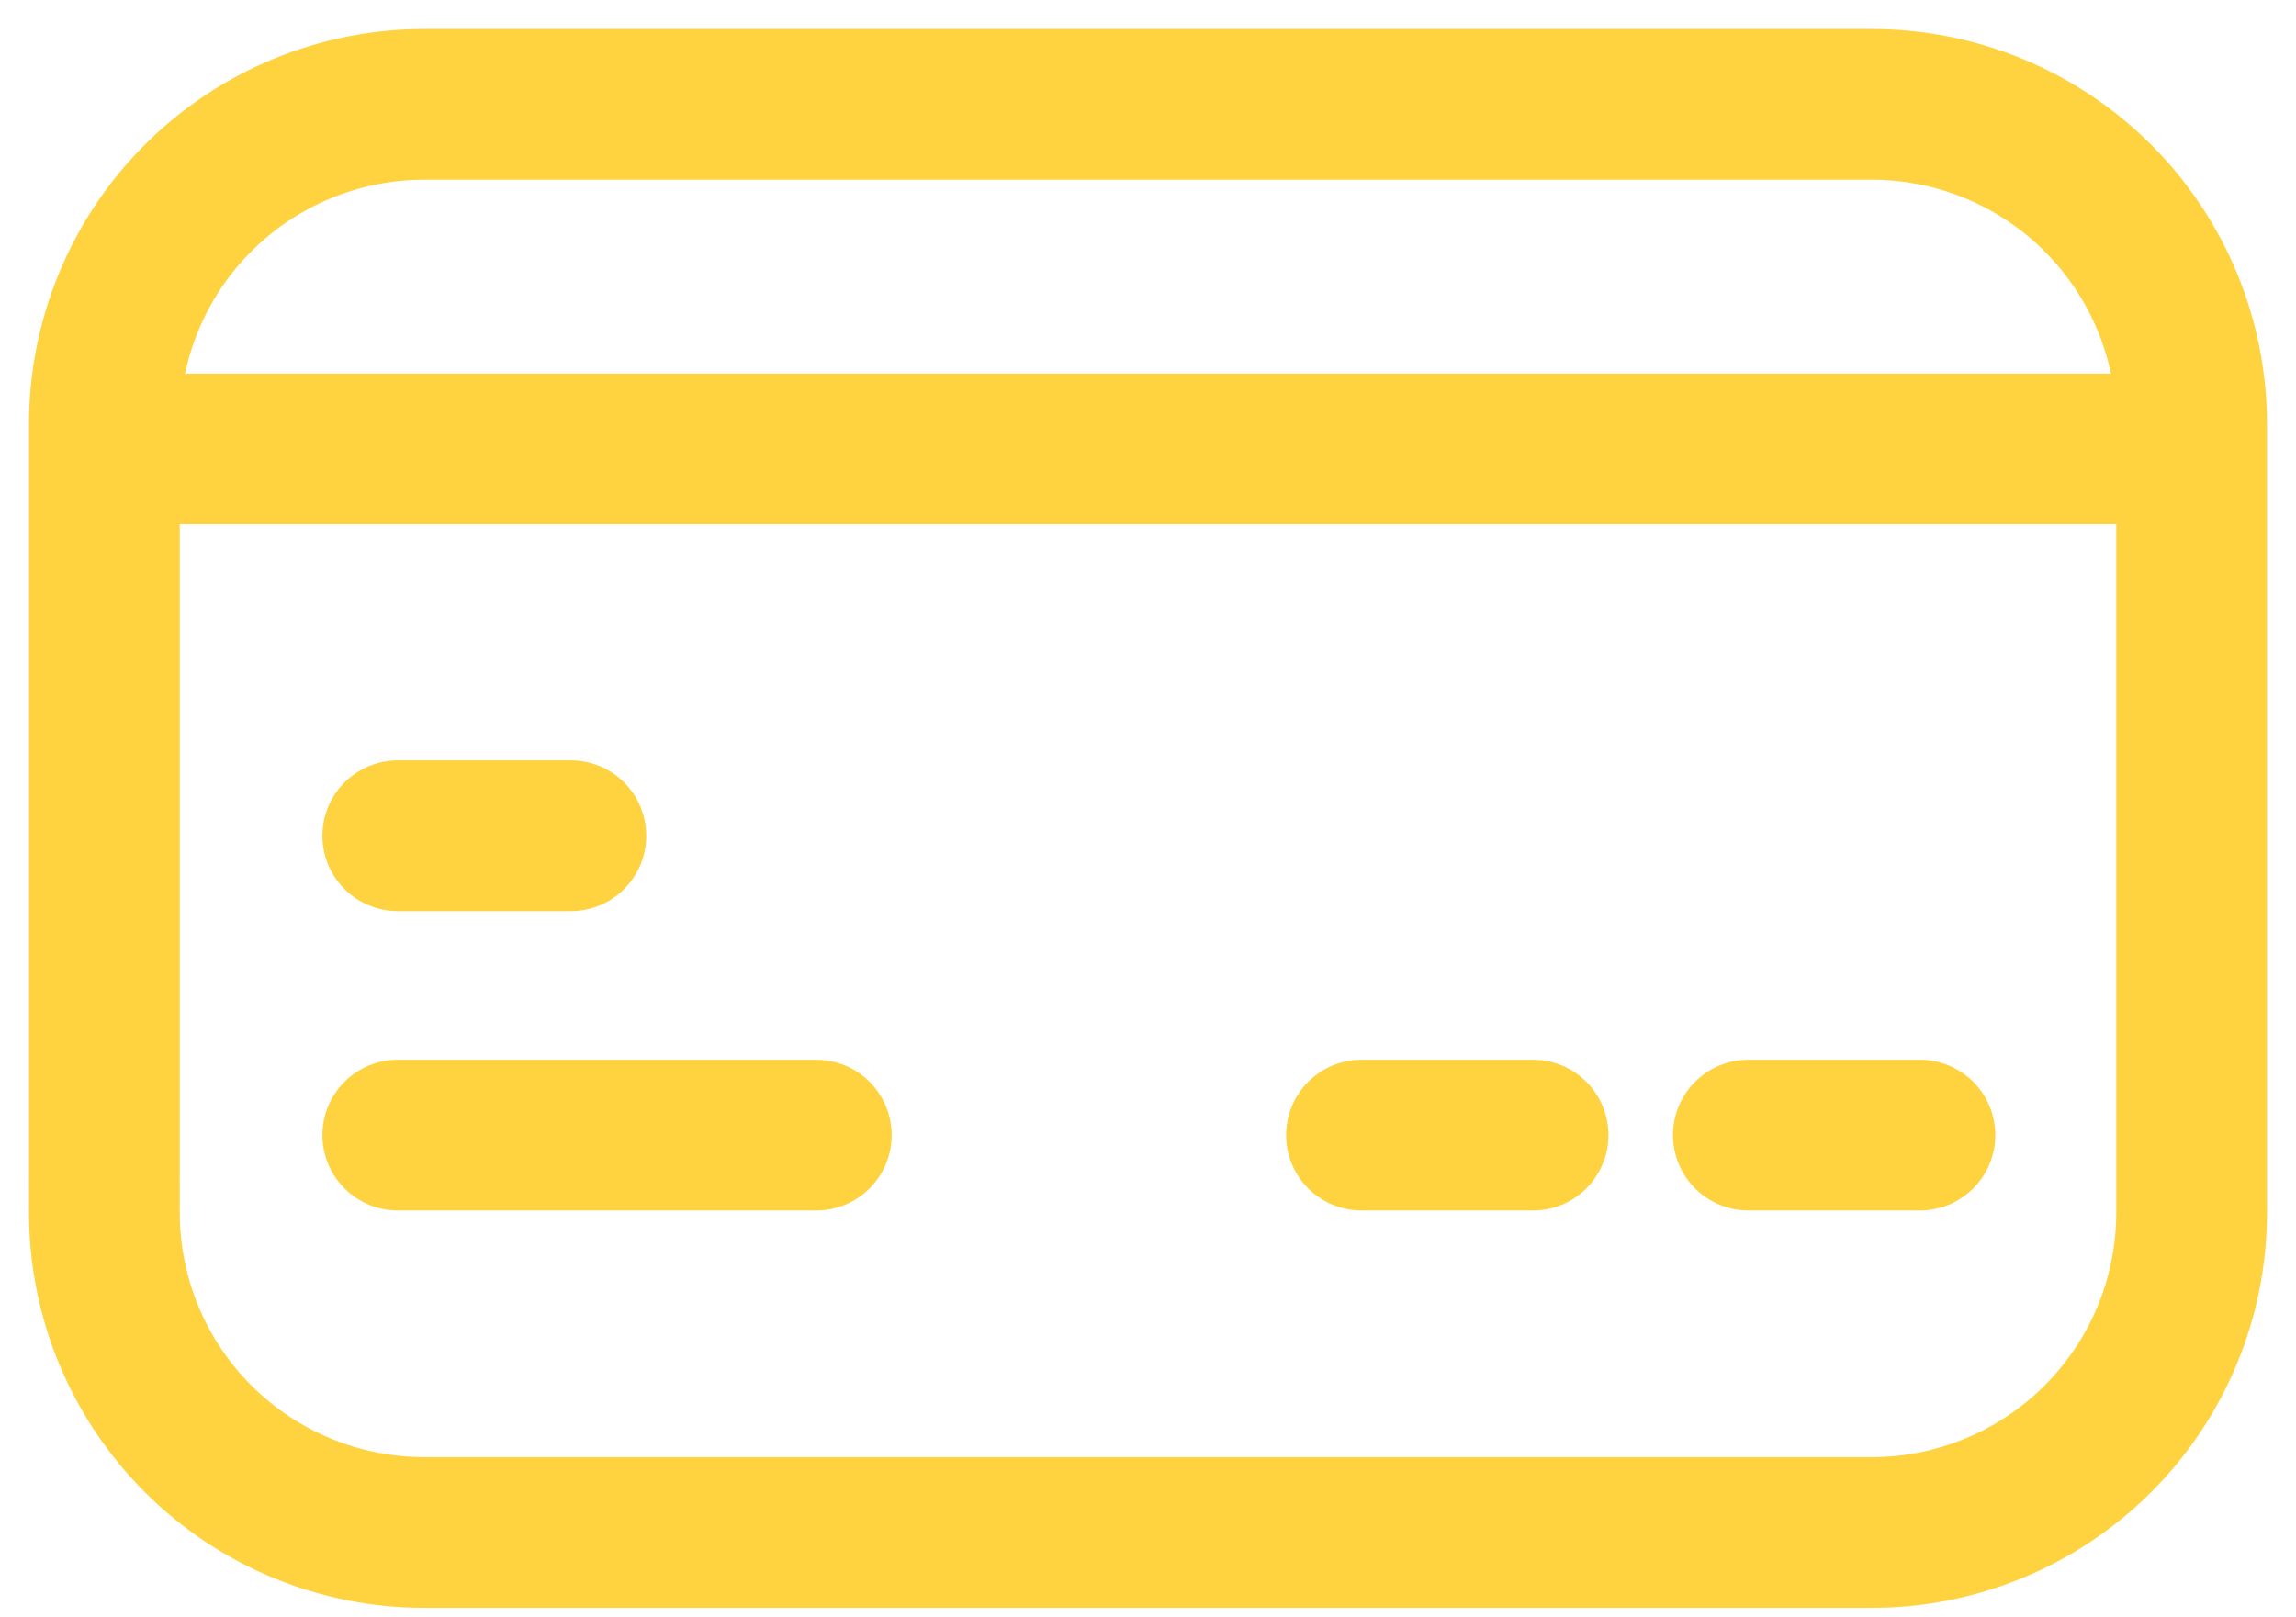 <svg width="44" height="31" viewBox="0 0 44 31" fill="none" xmlns="http://www.w3.org/2000/svg">
<path d="M2 22.584V23.248C2.002 24.873 2.648 26.431 3.798 27.58C4.947 28.729 6.506 29.374 8.131 29.374H35.869C37.494 29.374 39.053 28.729 40.202 27.58C41.352 26.431 41.998 24.873 42 23.248V8.131C42 7.326 41.841 6.529 41.533 5.785C41.225 5.041 40.773 4.365 40.204 3.796C39.635 3.226 38.959 2.775 38.215 2.467C37.471 2.159 36.674 2 35.869 2H8.131C7.326 2 6.529 2.159 5.785 2.467C5.041 2.775 4.365 3.226 3.796 3.796C3.226 4.365 2.775 5.041 2.467 5.785C2.159 6.529 2 7.326 2 8.131V22.509M2.012 8.605H41.983M7.623 16.019H10.94M7.623 21.757H15.643M26.091 21.757H29.379M33.505 21.757H36.793" stroke="#FFD23F" stroke-width="2.889" stroke-linecap="round" stroke-linejoin="round"/>
</svg>

